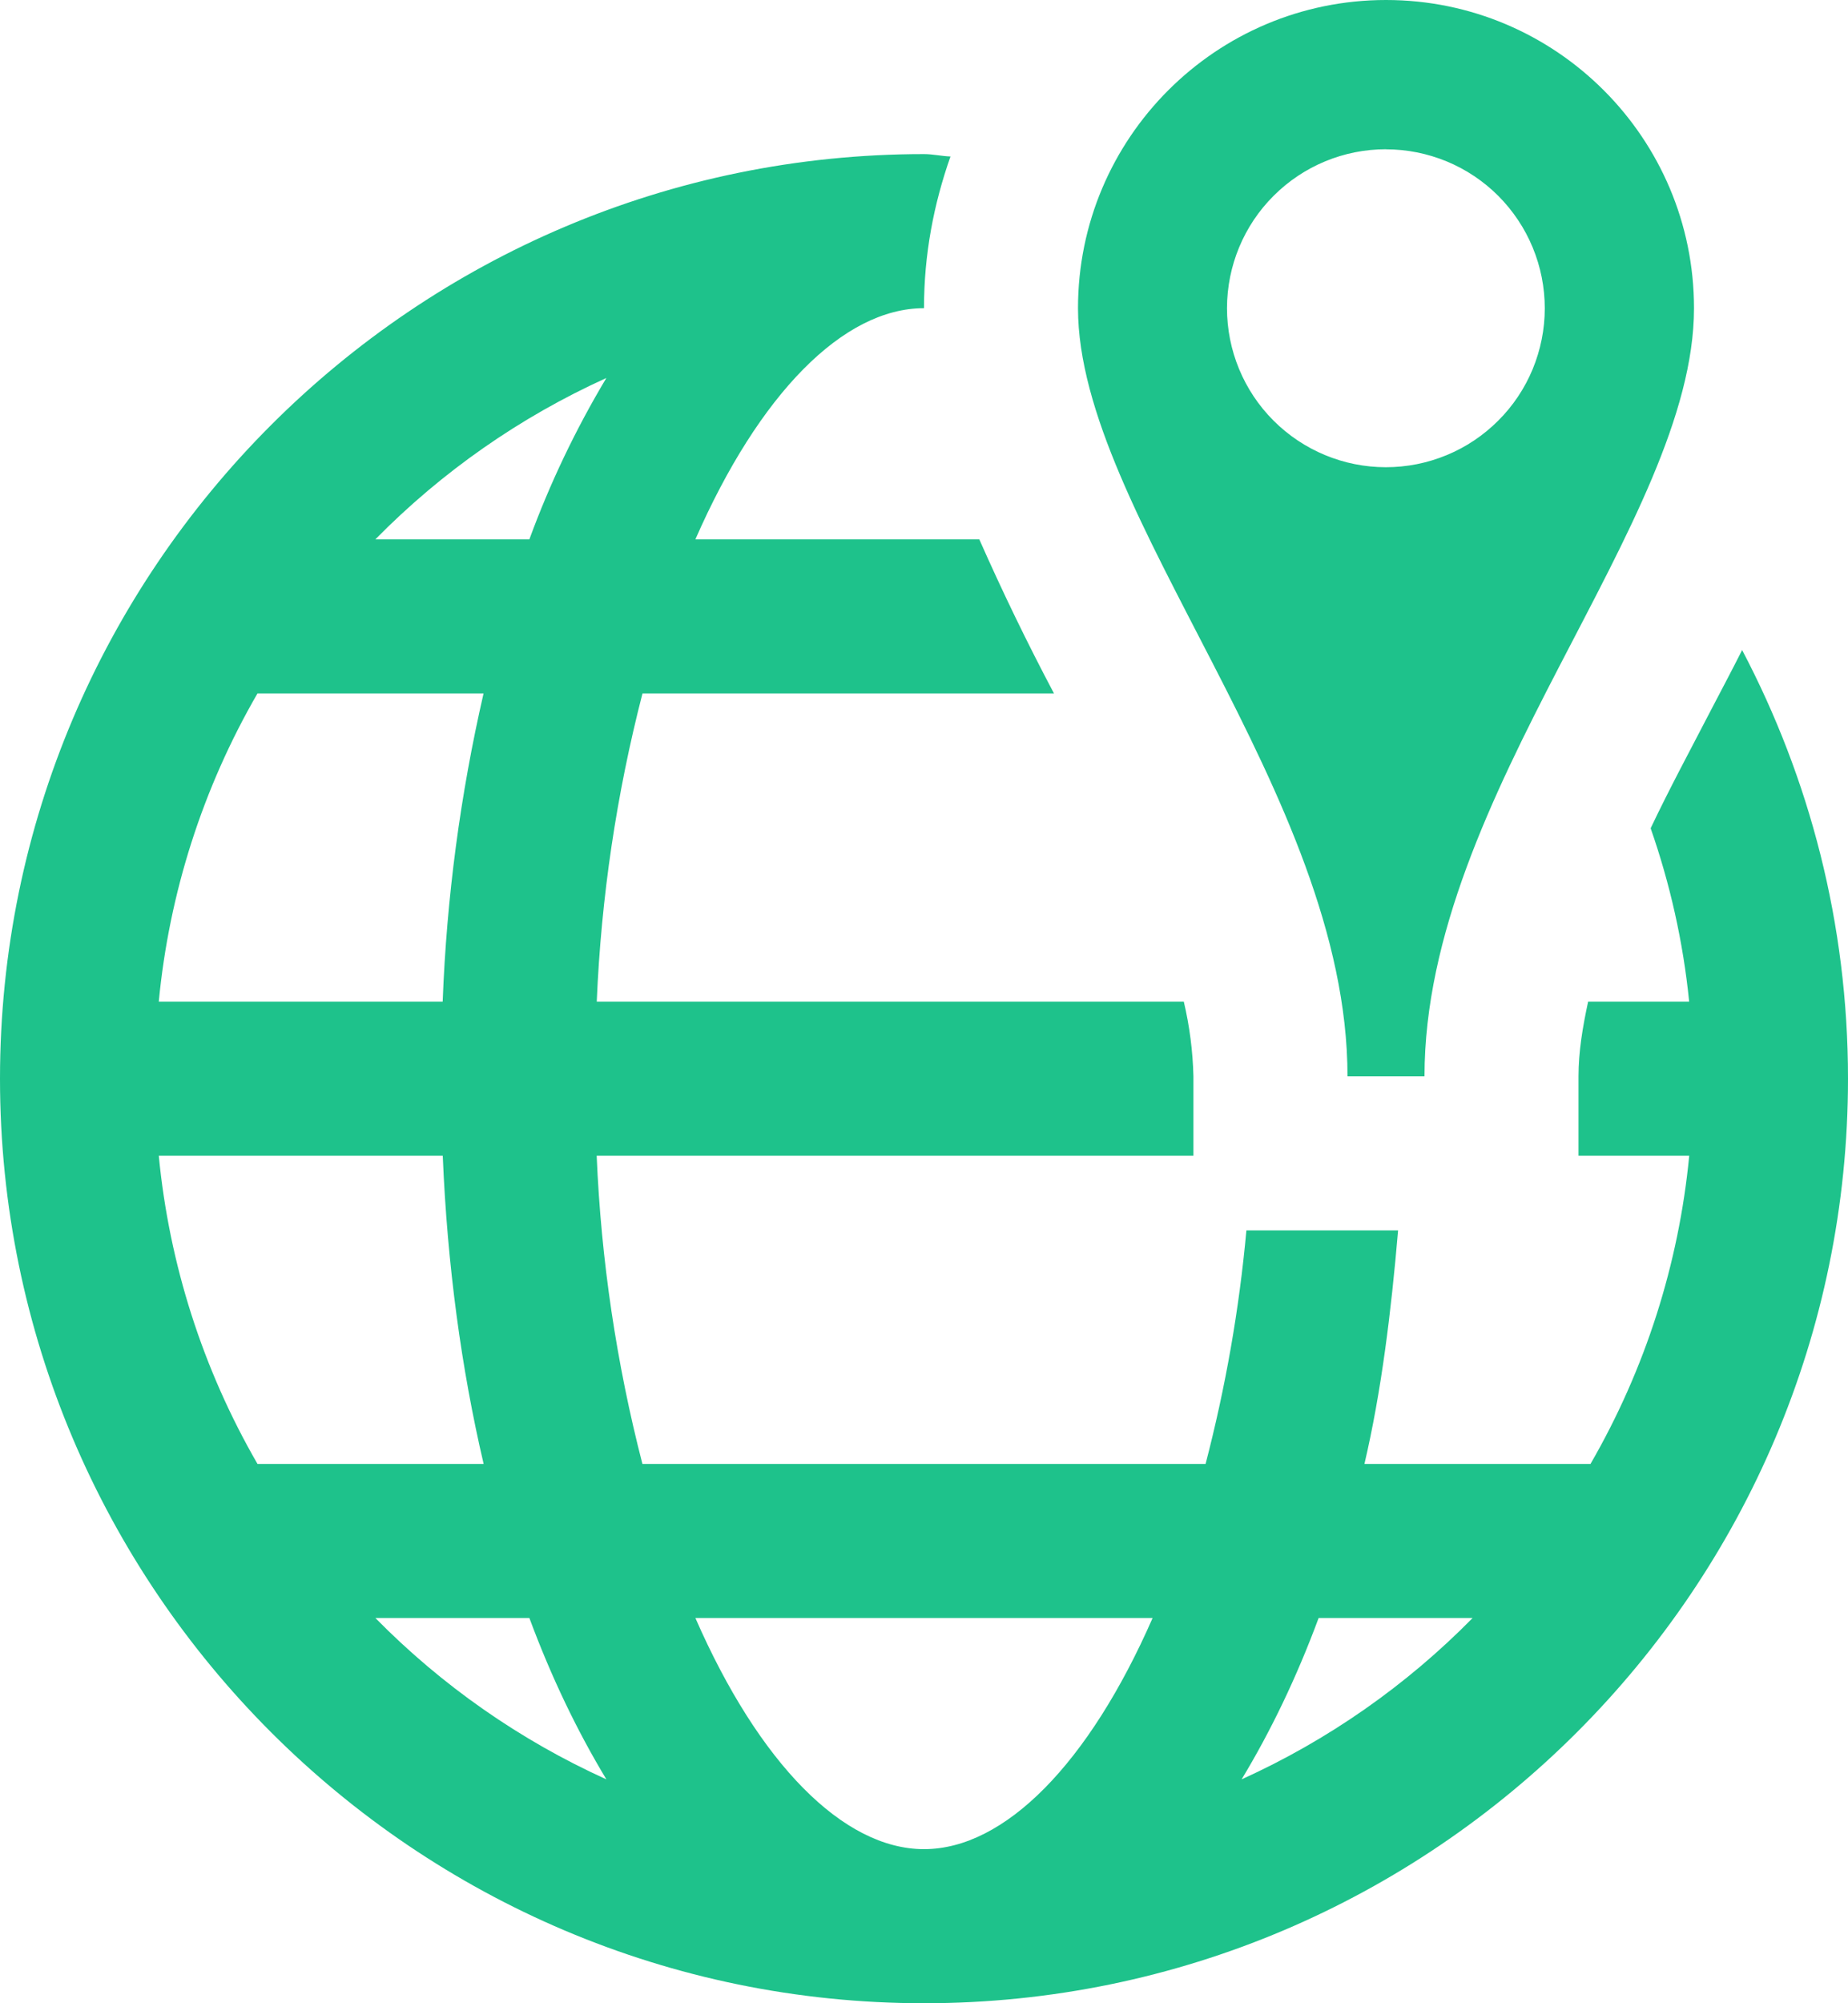<svg width="24" height="26" viewBox="0 0 24 26" fill="none" xmlns="http://www.w3.org/2000/svg">
<path d="M18 0C15.791 0 14 1.793 14 4C14 6.665 17.5 10.306 17.5 13.969H18.5C18.501 10.306 22 6.77 22 4C22 1.793 20.209 0 18 0ZM18 1.938C18.271 1.938 18.539 1.992 18.789 2.095C19.04 2.199 19.267 2.351 19.459 2.543C19.65 2.735 19.802 2.962 19.905 3.212C20.009 3.463 20.062 3.731 20.062 4.002C20.062 4.273 20.008 4.541 19.905 4.791C19.801 5.042 19.649 5.269 19.457 5.46C19.265 5.652 19.038 5.804 18.788 5.907C18.537 6.011 18.269 6.064 17.998 6.064C17.451 6.064 16.926 5.846 16.539 5.459C16.152 5.072 15.935 4.547 15.935 3.999C15.936 3.452 16.153 2.927 16.541 2.541C16.928 2.154 17.453 1.937 18 1.937V1.938ZM12 2C5.383 2 0 7.383 0 14C0 20.617 5.383 26 12 26C18.617 26 24 20.617 24 14C24 11.99 23.502 10.104 22.625 8.437C22.492 8.701 22.358 8.952 22.219 9.219C21.956 9.727 21.679 10.24 21.437 10.75C21.687 11.465 21.859 12.221 21.937 13H20.625C20.553 13.335 20.5 13.65 20.5 13.969V15H21.938C21.802 16.41 21.365 17.774 20.656 19H17.72C17.94 18.062 18.067 17.025 18.157 15.969H16.187C16.094 16.992 15.916 18.006 15.657 19H8.343C8.005 17.691 7.806 16.351 7.749 15H15.499V13.969C15.491 13.643 15.449 13.318 15.374 13H7.75C7.807 11.649 8.006 10.309 8.344 9H13.688C13.341 8.345 13.018 7.678 12.718 7H9.031C9.858 5.113 10.951 4 12 4C12 3.305 12.125 2.652 12.344 2.031C12.229 2.027 12.116 2 12 2ZM7.875 4.906C7.477 5.571 7.142 6.272 6.875 7H4.875C5.738 6.123 6.755 5.413 7.875 4.906ZM3.344 9H6.28C5.978 10.314 5.8 11.653 5.749 13H2.062C2.197 11.59 2.634 10.226 3.344 9ZM2.062 15H5.75C5.809 16.425 5.993 17.77 6.281 19H3.344C2.635 17.774 2.198 16.41 2.062 15ZM4.875 21H6.875C7.163 21.776 7.5 22.473 7.875 23.094C6.755 22.587 5.738 21.877 4.875 21ZM9.031 21H14.969C14.142 22.887 13.049 24 12 24C10.951 24 9.857 22.887 9.031 21ZM17.125 21H19.125C18.262 21.877 17.245 22.587 16.125 23.094C16.5 22.474 16.837 21.777 17.125 21Z" fill="#1EC28B"/>
</svg>
